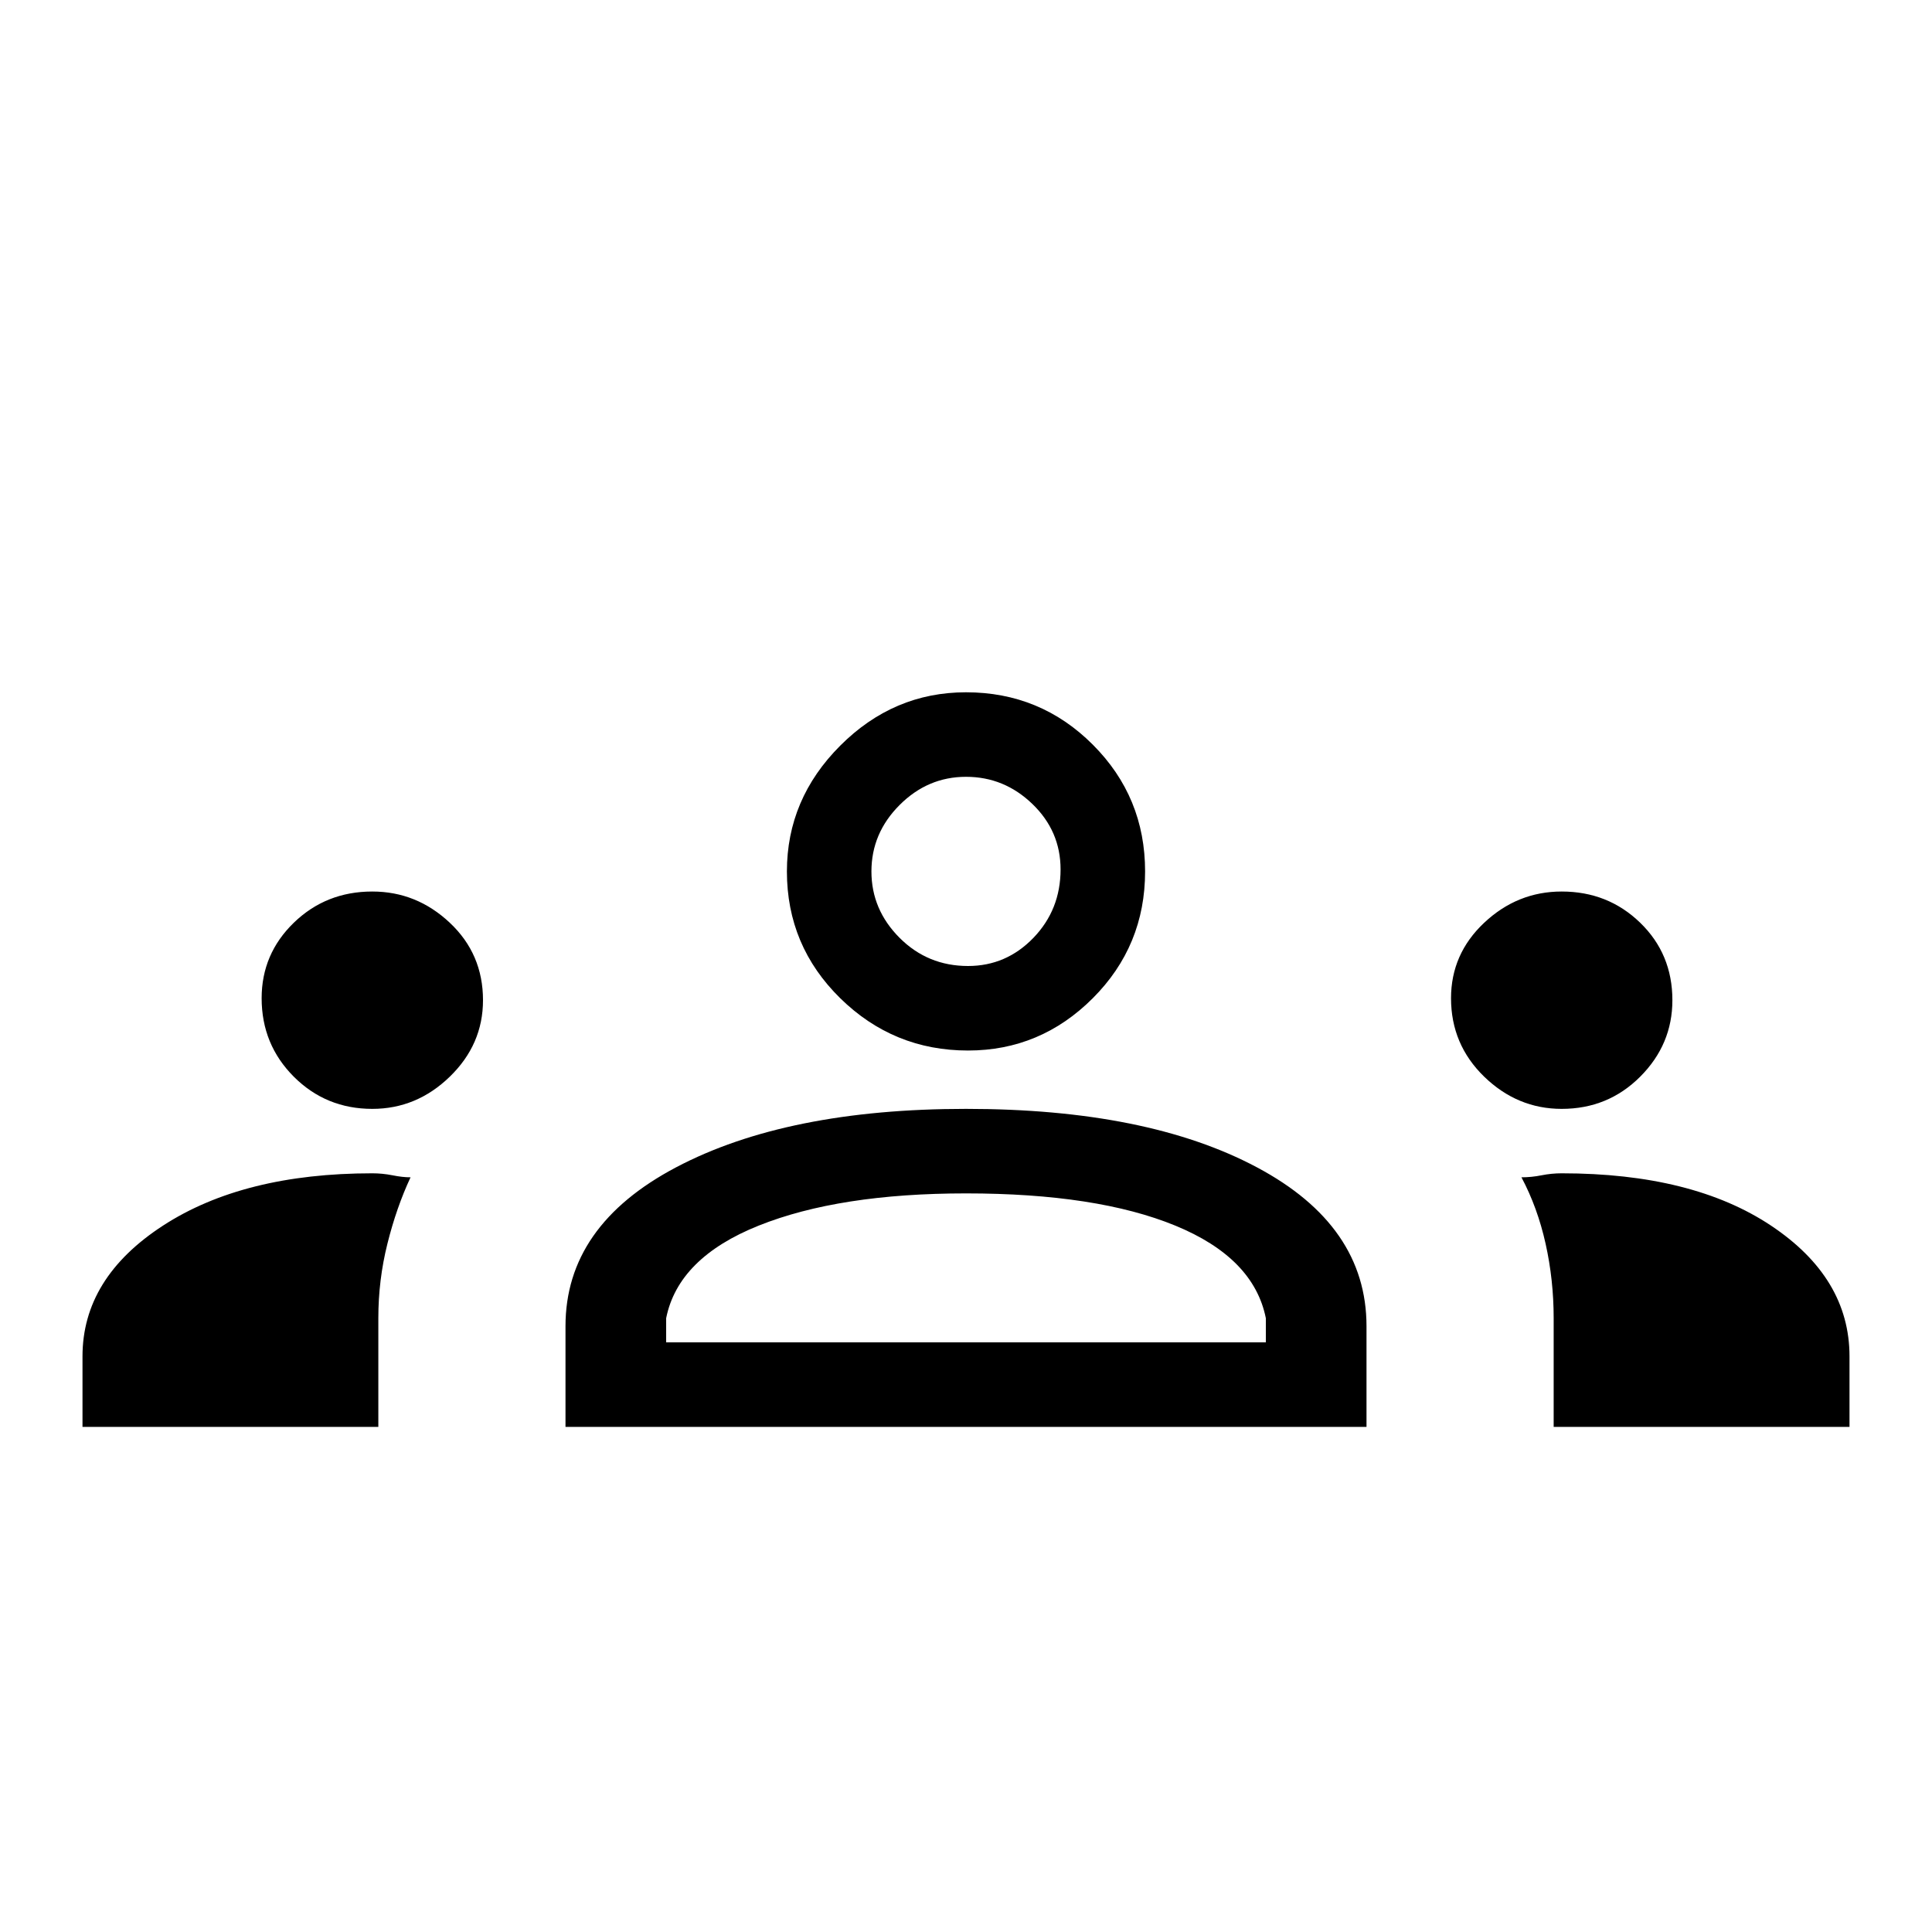 <svg xmlns="http://www.w3.org/2000/svg" height="40" width="40"><path d="M1.708 29.542v-1.459q0-1.625 1.667-2.708 1.667-1.083 4.333-1.083.209 0 .417.041.208.042.375.042-.292.625-.479 1.375-.188.75-.188 1.542v2.25Zm10 0v-2.084q0-2.083 2.292-3.291 2.292-1.209 6-1.209 3.75 0 6.021 1.209 2.271 1.208 2.271 3.291v2.084Zm20.459 0v-2.25q0-.792-.167-1.542t-.5-1.375q.208 0 .417-.042.208-.041.416-.041 2.709 0 4.334 1.083 1.625 1.083 1.625 2.708v1.459ZM20 24.708q-2.625 0-4.292.667-1.666.667-1.916 1.917v.5h12.416v-.5q-.25-1.25-1.875-1.917T20 24.708Zm-12.292-1.75q-.958 0-1.625-.666-.666-.667-.666-1.625 0-.917.666-1.563.667-.646 1.625-.646.917 0 1.604.646.688.646.688 1.604 0 .917-.688 1.584-.687.666-1.604.666Zm24.625 0q-.916 0-1.604-.666-.687-.667-.687-1.625 0-.917.687-1.563.688-.646 1.604-.646.959 0 1.625.646.667.646.667 1.604 0 .917-.667 1.584-.666.666-1.625.666ZM20.042 21.75q-1.542 0-2.646-1.083-1.104-1.084-1.104-2.625 0-1.5 1.104-2.604Q18.5 14.333 20 14.333q1.542 0 2.625 1.084 1.083 1.083 1.083 2.625 0 1.541-1.083 2.625-1.083 1.083-2.583 1.083ZM20 16.083q-.792 0-1.375.584-.583.583-.583 1.375 0 .791.583 1.375.583.583 1.417.583.791 0 1.354-.583.562-.584.562-1.417 0-.792-.583-1.354-.583-.563-1.375-.563Zm0 11.709Zm0-9.75Z"/></svg>
